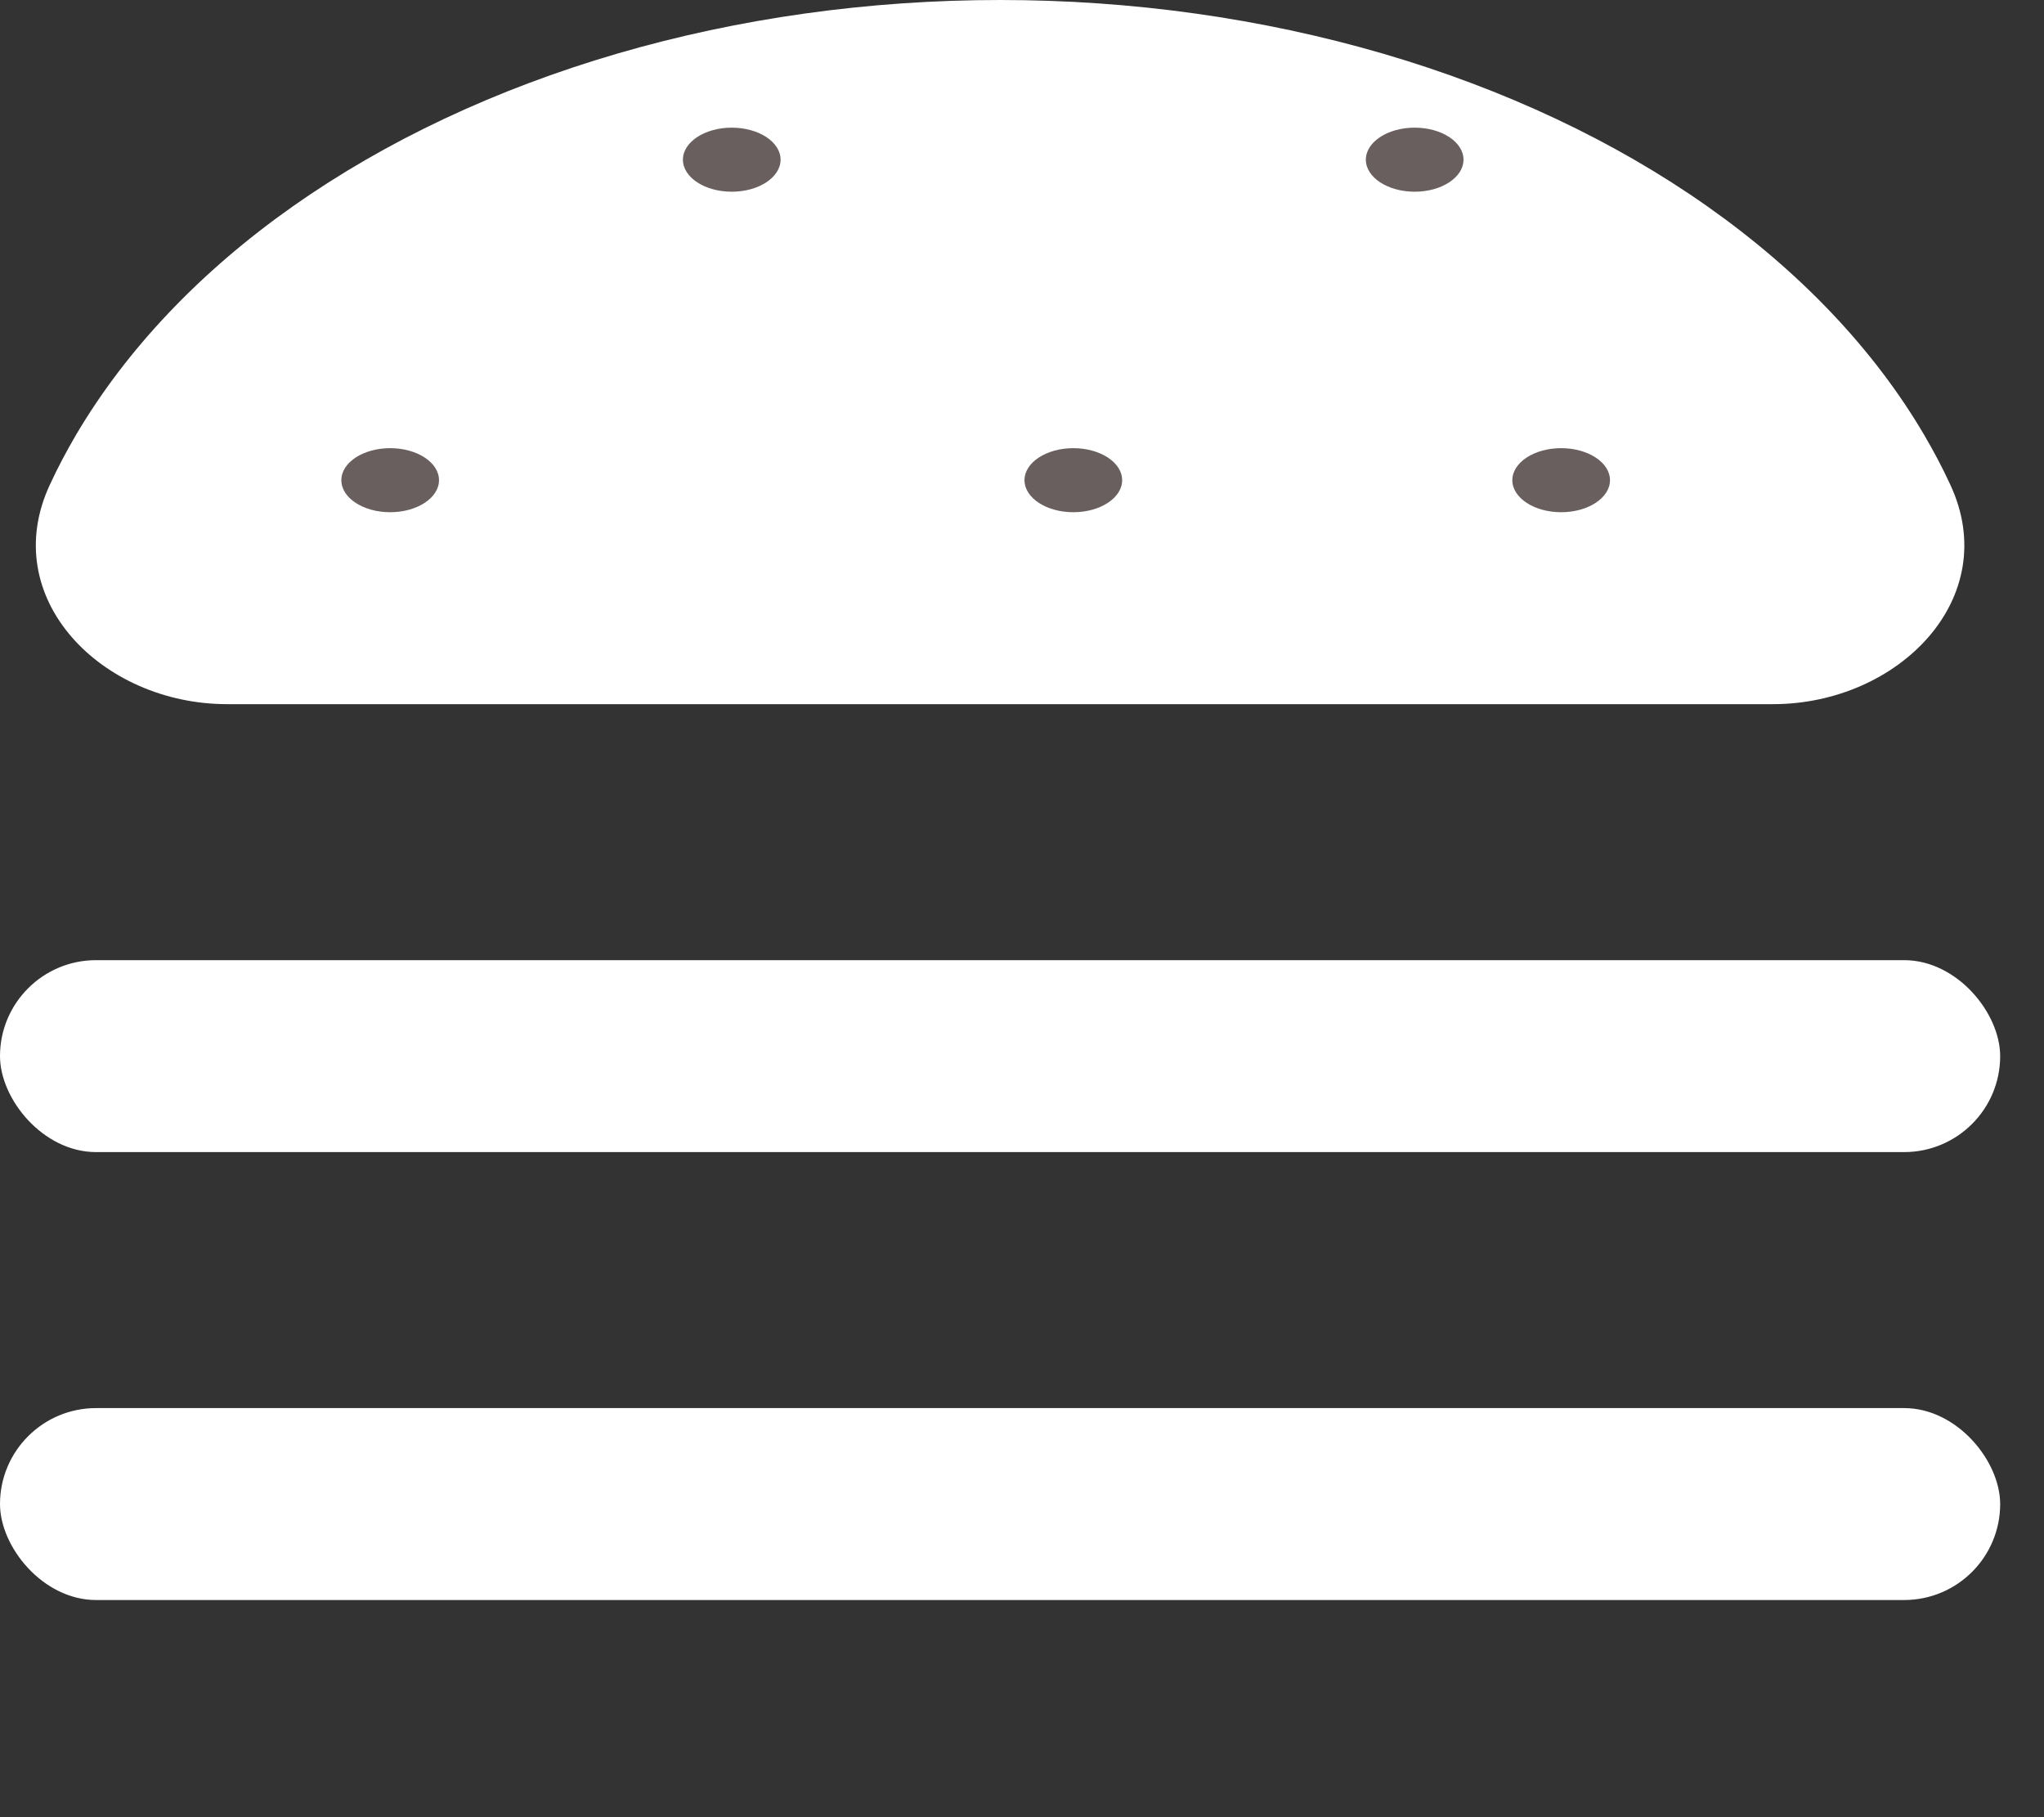 <svg width="9" height="8" viewBox="0 0 9 8" fill="none" xmlns="http://www.w3.org/2000/svg">
<rect x="0" y="0" width="9" height="8" fill="#333333" stroke="none"/>
<rect y="4.227" width="8.807" height="0.845" rx="0.423" fill="white"/>
<rect y="6.199" width="8.807" height="0.845" rx="0.423" fill="white"/>
<path d="M7.807 3.1C8.359 3.1 8.821 2.633 8.587 2.133C8.553 2.059 8.514 1.986 8.472 1.914C8.251 1.538 7.926 1.196 7.517 0.908C7.108 0.62 6.623 0.392 6.089 0.236C5.554 0.08 4.982 -1.77943e-08 4.404 0C3.825 1.77943e-08 3.253 0.08 2.718 0.236C2.184 0.392 1.699 0.62 1.29 0.908C0.881 1.196 0.557 1.538 0.335 1.914C0.293 1.986 0.254 2.059 0.22 2.133C-0.014 2.633 0.448 3.1 1 3.1L4.404 3.1H7.807Z" fill="white"/>
<ellipse cx="4.726" cy="2.114" rx="0.215" ry="0.141" fill="#6A5F5F"/>
<ellipse cx="6.874" cy="2.114" rx="0.215" ry="0.141" fill="#6A5F5F"/>
<ellipse cx="6.229" cy="0.703" rx="0.215" ry="0.141" fill="#6A5F5F"/>
<ellipse cx="3.222" cy="0.703" rx="0.215" ry="0.141" fill="#6A5F5F"/>
<ellipse cx="1.718" cy="2.114" rx="0.215" ry="0.141" fill="#6A5F5F"/>
</svg>
